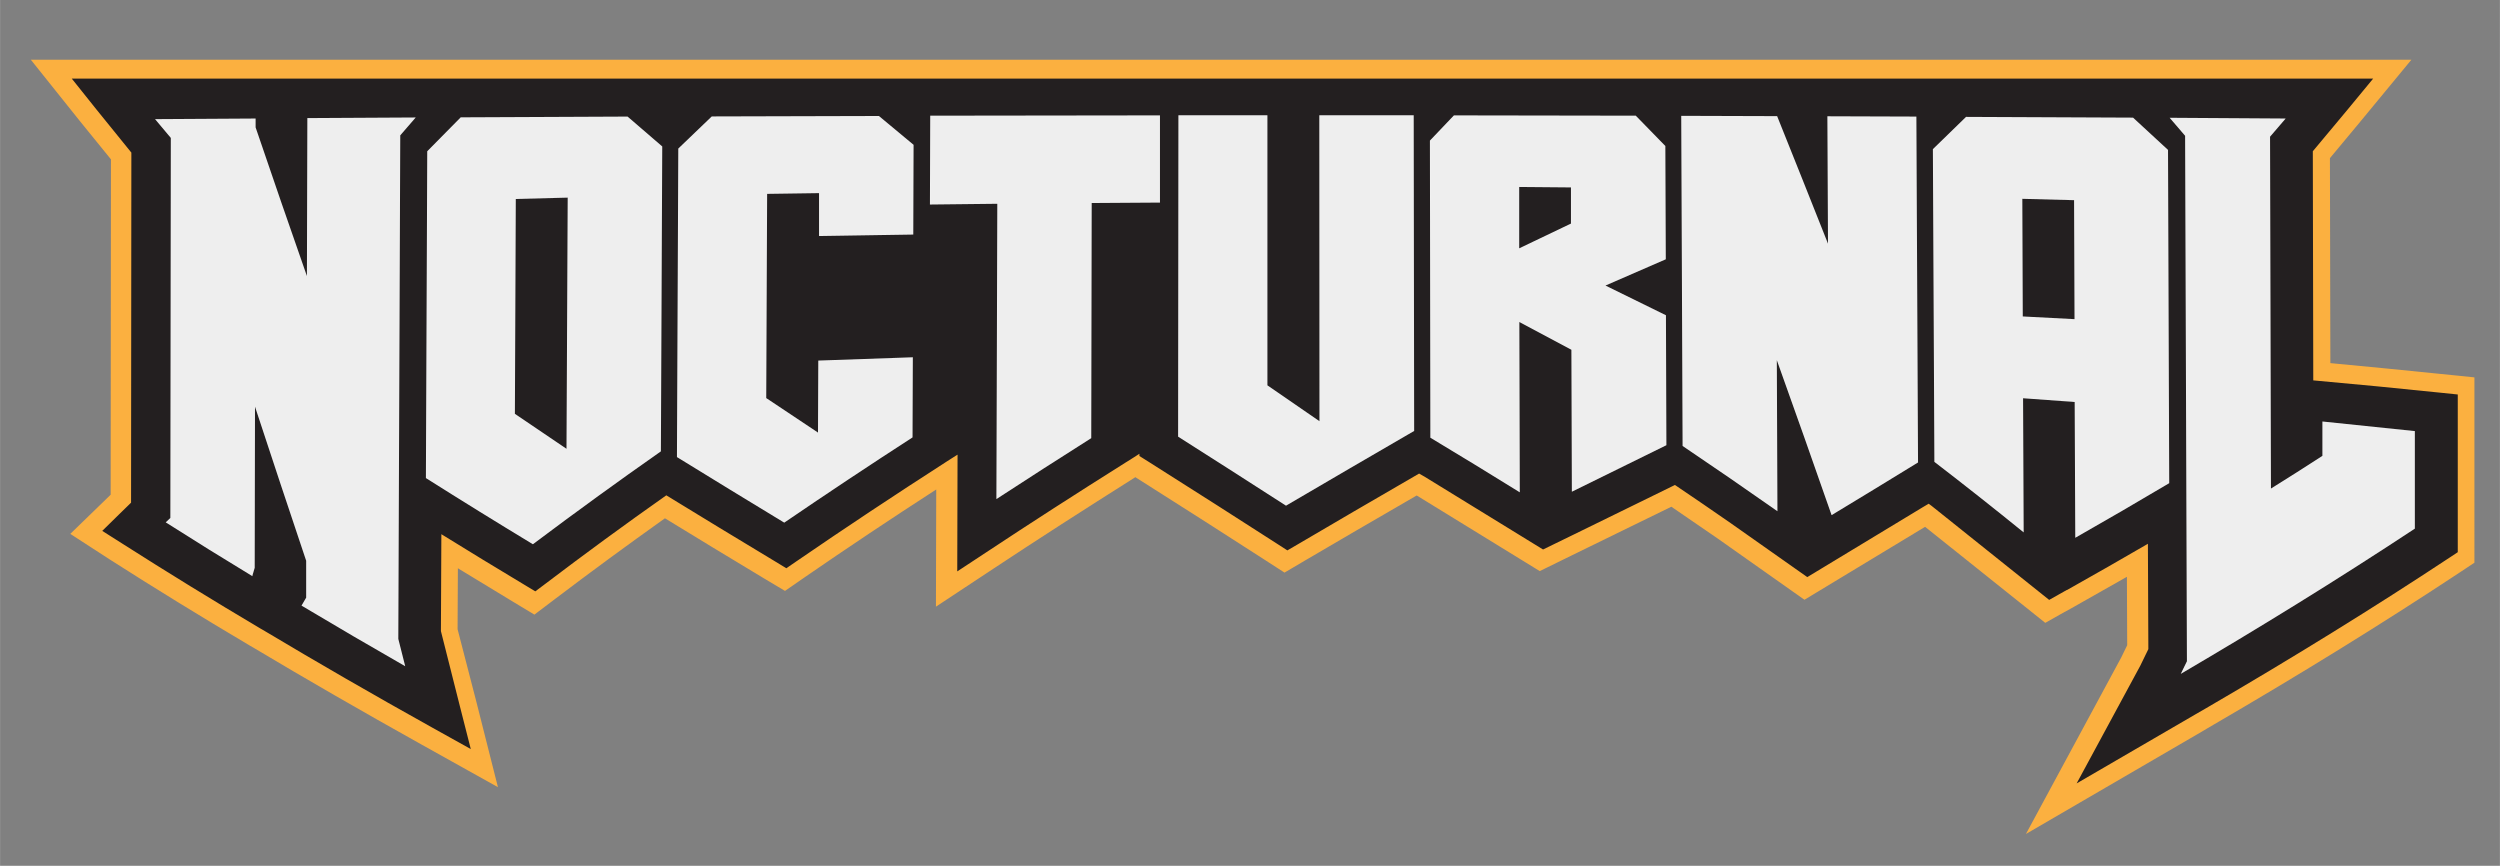<svg id="Layer_1" data-name="Layer 1" xmlns="http://www.w3.org/2000/svg" width="23.1in" height="8in" viewBox="0 0 1666 577"><rect x="0" y="0" width="1666" height="577" fill="#808080" stroke="none"/><title>Artboard 6</title><path d="M1413.6,438.2l4-8.2-.2-45.6-35.3,20-6.1,3.4h-.1l-12.9,7.3-80.1-64-80.4,48.6-57.8-40.8-30.9-21.2L1052,367.9l-25.9,12.7-82-50.4c-28.9,16.7-52.2,30.3-74.7,43.5l-13.4,7.9-13-8.4c-25.3-16.3-52.6-33.8-86.1-55l-.3-.2-1.4.9c-33.1,20.9-63.3,40.3-92.3,59.5l-39.2,25.9.2-78.1c-30.8,19.9-59.5,39.1-87.5,58.4l-13.3,9.2-13.9-8.3c-23.5-14.1-45.2-27.3-66.1-40.1-25.7,18.3-49.8,36-73.4,53.9l-13.6,10.3-14.6-8.8-36.4-22.1-.2,40.6L317.5,468l14.3,56.6-50.9-28.4c-40.5-22.6-77.1-43.7-112.1-64.6l-2.6-1.5c-32.4-19.2-62.8-37.9-92.7-57L46.8,355.8l26.9-26.1.2-223.5L53.2,80.7,20.5,39.8H1607L1573,81l-20.3,24.4L1553,242c24.5,2.3,49.1,4.7,73.4,7.2l22.6,2.3V375l-11.3,7.5c-50.3,33.2-103.5,66.1-162.6,100.5l-4.1,2.4-3.7,2.2-117.2,68.2ZM550.8,202.7c24-.9,48-1.6,71.6-2.3h2v-7.2h-.7l-72.9,1.5Z" fill="#fbb040"/><path d="M1626.3,261.7c-28-2.9-56.5-5.7-84.7-8.2l-.3-152.7,23.2-27.8,17-20.6H47.8L64.1,72.8c7.7,9.6,15.6,19.3,23.4,28.9L87.3,335l-7.9,7.7L68.1,353.8l13.4,8.5c29.8,19,60,37.6,92.4,56.8l2.6,1.5c34.8,20.8,71.3,41.9,111.7,64.4l25.5,14.2-7.2-28.3-12.7-50.3.3-64.6c18.1,11.2,36.6,22.5,55.3,33.7l7.3,4.4,6.8-5.1c25.7-19.5,52.1-38.9,80.5-58.9,23,14.1,47,28.7,73.1,44.4l6.9,4.2,6.7-4.6c31.9-21.9,64.7-43.7,100.3-66.6l5.8-3.7h0l1.3-.8-.2,77.8,19.6-12.9c29-19.2,59.3-38.7,92.5-59.6l3.4-2.1h0l.6-.4,1.9-1.2h0l3.4-2.2v1.5l5.9,3.7c33.5,21.2,60.9,38.7,86.2,55l6.5,4.2,6.7-3.9c23.9-14.1,49.2-28.8,81.1-47.3l4,2.3,78.6,48.3,19.7-9.6,38.4-18.8,29.8-14.6c12.8,8.6,25.1,17.1,37.1,25.4l51.1,36,77-46.6,3.9-2.3,1.9,1.4,78.4,62.7,11.7-6.6h.2c18.3-10.3,36.4-20.6,53.9-30.8l.3,70.2-5.4,11.1-42.4,78.4,78.6-45.7h0l7.8-4.5c58.9-34.3,111.9-67.1,162-100.2l5.6-3.7V262.9Z" fill="#231f20"/><path d="M266.7,90.2l-1.3,335.6,4.6,18.2q-34.6-19.8-69.1-40.4l3.1-5.3V373.7Q187,323.1,169.9,271l-.2,107.4-1.5,5.1v.5q-28.9-17.5-57.8-35.9l3.1-2.9q.1-126.6.3-253.3L103.3,79.4l67-.4v5.9q17.1,50.3,34.2,99.1l.3-105.3,72.2-.4Z" fill="#fff"/><path d="M418.2,77.7l23.1,19.9-.9,203.2q-42.7,29.9-85.3,61.9-35.7-21.6-71.3-44.1l.9-217.8,22.3-22.6Zm-74.5,54.9-.6,143.2,34.4,23.3.8-167.4Z" fill="#fff"/><path d="M545.8,157.3V128.7l-34.6.5-.6,136.1,34.5,23,.2-48,63-2.2-.2,53.4q-42.7,27.6-85.5,56.8-35.8-21.7-71.5-43.7l.9-205.6,22.3-21.4,111.4-.3,23.1,19.2-.2,59.8Z" fill="#fff"/><path d="M727.5,135.3,727.2,292q-31.6,20-63.2,40.6l.6-196.8-44.9.5.2-59.2L773,76.9V135Z" fill="#fff"/><path d="M879.2,76.8h62.9l.3,210.4q-42.6,24.7-85.4,49.8-36-23.2-71.9-46,.1-107.1.2-214.2h59.3q0,90,0,180l34.7,23.9Q879.2,178.8,879.2,76.8Z" fill="#fff"/><path d="M1090.1,77.1l19.7,20.2.3,75.5-40.2,17.5,40.3,19.8.3,86.6-63,31-.3-94.6-34.7-18.5.3,113.5q-29.8-18.5-59.6-36.4l-.3-198,16-16.8Zm-77.7,47.5v40.9l34.5-16.5V124.9Z" fill="#fff"/><path d="M1184.1,240l.4,100.7q-31.6-22.2-63.2-43.5l-.9-220,63.9.2q16.9,42.1,33.9,85l-.4-84.9,59.3.2,1.1,230.5q-28.8,17.7-57.6,35.1Q1202.4,291.1,1184.1,240Z" fill="#fff"/><path d="M1348.2,265.4l.4,89.4q-29.7-24.1-59.5-47l-1-208.4,22.1-21.5,111.3.5,23.3,21.5.8,222.1q-31.3,18.6-62.6,36.4l-.4-90.5Zm34.3-52.7-.3-79.3-34.5-.9.3,78.4Z" fill="#fff"/><path d="M1512.8,91.1l.6,234.5q17.2-10.7,34.3-21.8V280.9l61.6,6.4q0,32.5,0,65c-52,34.3-104,66.3-156,96.8l4.1-8.4-1.2-350.2-10.3-12,77.3.5Z" fill="#fff"/><g opacity="0.07"><path d="M266.7,90.2l-1.3,335.6L270,444q-34.6-19.8-69.1-40.4l3.1-5.3V373.7Q187,323.1,170,271l-.2,107.4-1.5,5.1v.5q-28.9-17.5-57.8-35.9l3.1-2.9q.1-126.6.3-253.3L103.4,79.4l67-.4v5.9q17.1,50.3,34.2,99.1l.3-105.3,72.2-.4Z"/><path d="M418.3,77.7l23.1,19.9-.9,203.2q-42.7,29.9-85.3,61.9-35.7-21.6-71.3-44.1l.9-217.8L307,78.2Zm-74.5,54.9-.6,143.2,34.4,23.3.8-167.4Z"/><path d="M545.9,157.3V128.7l-34.6.5-.6,136.1,34.5,23,.2-48,63-2.2-.2,53.4q-42.7,27.6-85.5,56.8-35.8-21.7-71.5-43.7l.9-205.6,22.3-21.4,111.4-.3L609,96.3l-.2,59.8Z"/><path d="M727.6,135.3,727.3,292q-31.6,20-63.2,40.6l.6-196.8-44.9.5.2-59.2,153.1-.2V135Z"/><path d="M879.3,76.8h62.9l.3,210.4q-42.6,24.7-85.4,49.8-36-23.2-71.9-46,.1-107.1.2-214.2h59.3q0,90,0,180l34.7,23.9Q879.3,178.8,879.3,76.8Z"/><path d="M1090.2,77.1l19.7,20.2.3,75.5-40.2,17.5,40.3,19.8.3,86.6-63,31-.3-94.6-34.7-18.5.3,113.5q-29.8-18.5-59.6-36.4l-.3-198,16-16.8Zm-77.7,47.5v40.9l34.5-16.5V124.9Z"/><path d="M1184.2,240l.4,100.7q-31.6-22.2-63.2-43.5l-.9-220,63.9.2q16.9,42.1,33.9,85l-.4-84.9,59.3.2,1.1,230.5q-28.8,17.7-57.6,35.1Q1202.5,291.1,1184.2,240Z"/><path d="M1348.3,265.4l.4,89.4q-29.7-24.1-59.5-47l-1-208.4,22.1-21.5,111.3.5,23.3,21.5.8,222.1q-31.3,18.6-62.6,36.4l-.4-90.5Zm34.3-52.7-.3-79.3-34.5-.9.3,78.4Z"/><path d="M1512.9,91.1l.6,234.5q17.2-10.7,34.3-21.8V280.9l61.6,6.4q0,32.5,0,65c-52,34.3-104,66.3-156,96.8l4.1-8.4-1.2-350.2-10.3-12,77.3.5Z"/></g></svg>